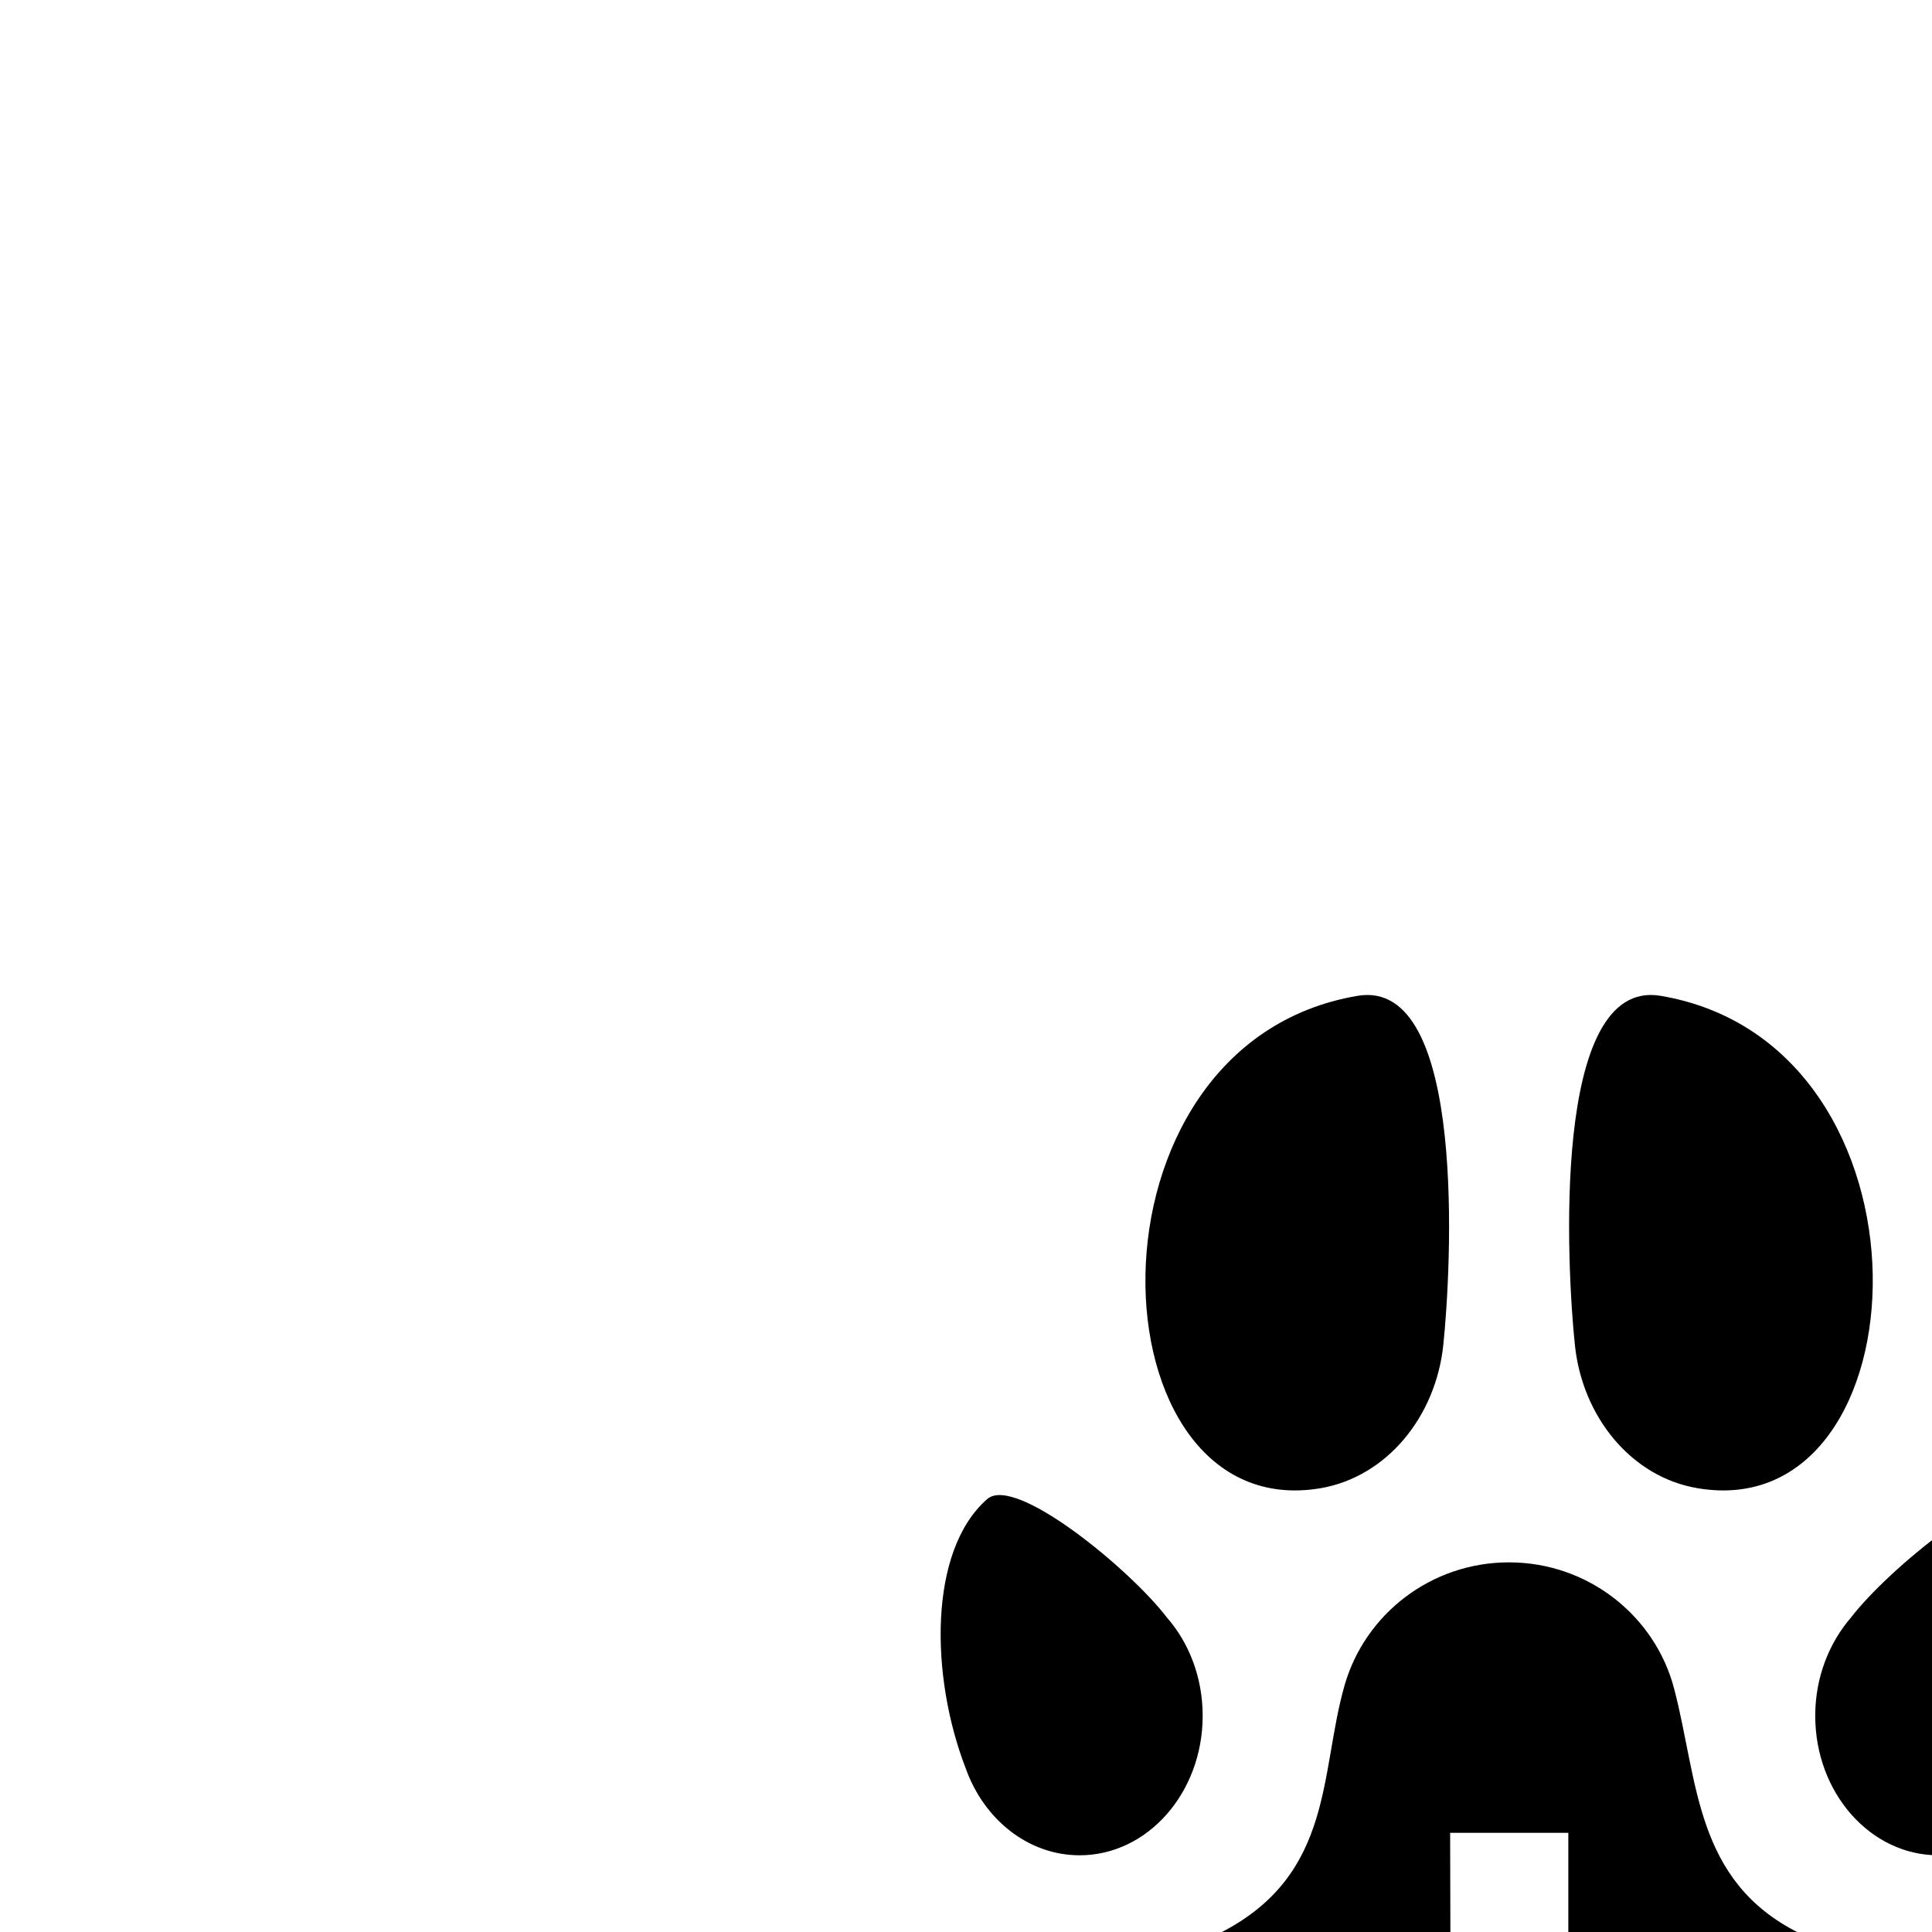 <?xml version="1.0" encoding="UTF-8"?>
<svg height="15" width="15" version="1.2" baseProfile="tiny" xmlns="http://www.w3.org/2000/svg" viewBox="-28 -28 68 57" overflow="inherit">
  <path d="M18.48 18.88c2.33 -0.4 4.06 -2.52 4.32 -5.05c0.27 -2.58 0.87 -12.94 -3.02 -12.28c-10.09 1.71 -9.38 18.7 -1.3 17.33zm13.27 0c8.08 1.37 8.79 -15.62 -1.3 -17.33c-3.89 -0.66 -3.29 9.7 -3.02 12.28c0.26 2.54 1.99 4.66 4.32 5.05zm-17.42 8.01c0 -1.35 -0.48 -2.57 -1.26 -3.46c-1.27 -1.67 -5.33 -5.03 -6.32 -4.17c-2.08 1.81 -2.01 6.25 -0.76 9.48c0.64 1.8 2.2 3.06 4.01 3.06c2.39 0 4.33 -2.2 4.33 -4.91zm29.14 -7.63c-0.99 -0.86 -5.05 2.51 -6.32 4.17c-0.77 0.89 -1.26 2.11 -1.26 3.46c0 2.71 1.94 4.91 4.33 4.91c1.82 0 3.37 -1.26 4.01 -3.06c1.25 -3.23 1.32 -7.67 -0.76 -9.48zm-8.14 15.28c-3.68 -1.83 -3.56 -5.36 -4.4 -8.58c-0.66 -2.57 -3.02 -4.47 -5.82 -4.47c-2.74 0 -5.06 1.82 -5.78 4.31c-0.89 3.08 -0.36 6.67 -4.36 8.72c-3.25 1.06 -4.57 2.61 -4.57 6.27c0 2.97 2.55 6.16 5.85 6.55c3.68 0.55 6.54 -0.17 8.87 -1.49c2.32 1.32 5.19 2.05 8.87 1.49c3.29 -0.4 5.85 -3.57 5.85 -6.55c0 -3.74 -1.24 -5.13 -4.5 -6.25zm-4.34 4.47h-3.81l0.01 4h-4.16l0.01 -4h-4.04v-4h4.05l-0.01 -4h4.16l0 4h3.81v4z"/>
</svg>